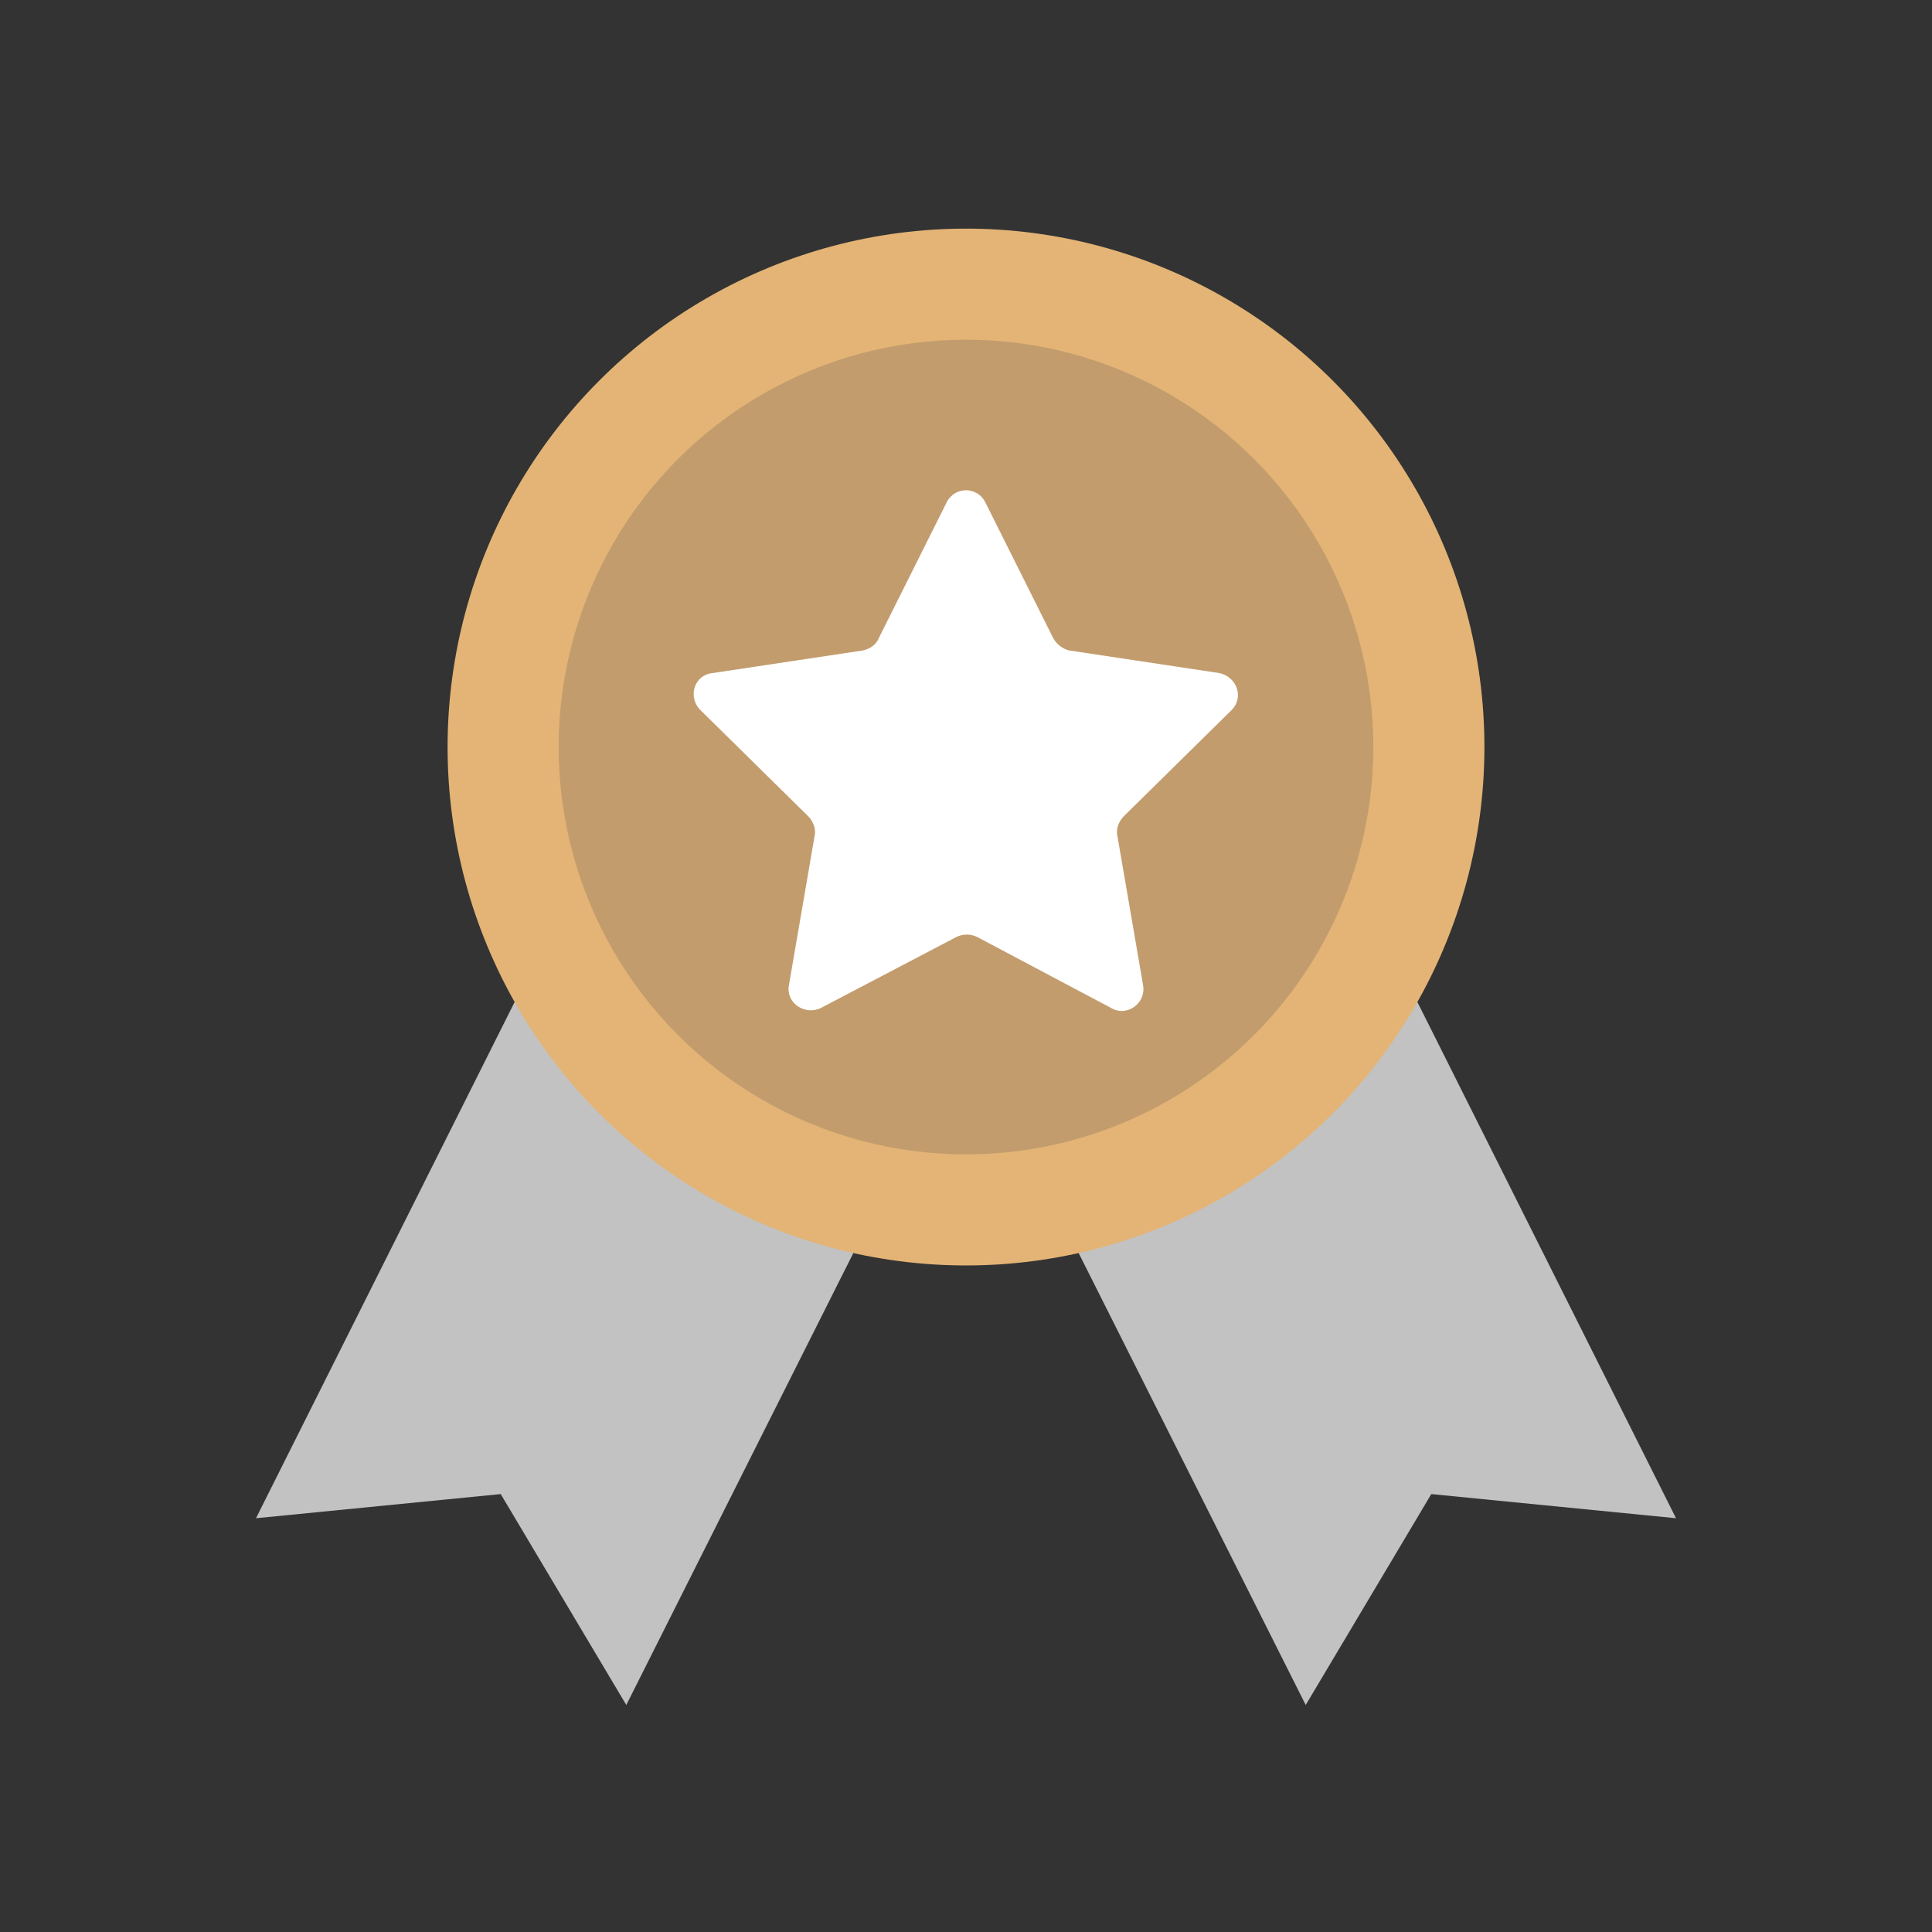 <?xml version="1.0" encoding="UTF-8" standalone="no"?>
<!-- Uploaded to: SVG Repo, www.svgrepo.com, Generator: SVG Repo Mixer Tools -->

<svg
   width="800px"
   height="800px"
   viewBox="0 0 120 120"
   id="Layer_1"
   version="1.1"
   xml:space="preserve"
   sodipodi:docname="bronze.svg"
   inkscape:version="1.3 (0e150ed6c4, 2023-07-21)"
   xmlns:inkscape="http://www.inkscape.org/namespaces/inkscape"
   xmlns:sodipodi="http://sodipodi.sourceforge.net/DTD/sodipodi-0.dtd"
   xmlns="http://www.w3.org/2000/svg"
   xmlns:svg="http://www.w3.org/2000/svg"><rect x="0" y="0" width="120" height="120" fill="#333333" stroke="none"/><defs
   id="defs2" /><sodipodi:namedview
   id="namedview2"
   pagecolor="#ffffff"
   bordercolor="#111111"
   borderopacity="1"
   inkscape:showpageshadow="0"
   inkscape:pageopacity="0"
   inkscape:pagecheckerboard="1"
   inkscape:deskcolor="#d1d1d1"
   inkscape:zoom="0.79375"
   inkscape:cx="400"
   inkscape:cy="400"
   inkscape:window-width="1600"
   inkscape:window-height="835"
   inkscape:window-x="0"
   inkscape:window-y="0"
   inkscape:window-maximized="1"
   inkscape:current-layer="g2" />&#10;&#10;<style
   type="text/css"
   id="style1">&#10;	.st0{fill:#C4C4C4;}&#10;	.st1{fill:#E5B97F;}&#10;	.st2{fill:#C19A6B;}&#10;	.st3{fill:#FFFFFF;}&#10;</style>&#10;&#10;<g
   id="g2">&#10;&#10;<polygon
   class="st0"
   points="79.7,45.6 60,55.5 40.3,45.6 15.9,94.3 31.1,92.8 38.9,105.9 60,63.9 81.1,105.9 88.9,92.8    104.1,94.3  "
   id="polygon1"
   style="fill:#c2c2c2;fill-opacity:1" />&#10;&#10;<circle
   class="st1"
   cx="60"
   cy="46.4"
   r="32.2"
   id="circle1"
   style="fill:#e3b475;fill-opacity:1" />&#10;&#10;<circle
   class="st2"
   cx="60"
   cy="46.4"
   r="25.3"
   id="circle2"
   style="fill:#c29c6d;fill-opacity:1" />&#10;&#10;<path
   class="st3"
   d="M61.2,31.2l4.2,8.4c0.2,0.4,0.6,0.7,1,0.8l9.3,1.4c1.1,0.2,1.6,1.5,0.8,2.3l-6.7,6.6c-0.3,0.3-0.5,0.8-0.4,1.2   l1.6,9.3c0.2,1.1-1,2-2,1.4l-8.3-4.4c-0.4-0.2-0.9-0.2-1.3,0L51,62.6c-1,0.5-2.2-0.3-2-1.4l1.6-9.3c0.1-0.4-0.1-0.9-0.4-1.2   l-6.7-6.6c-0.8-0.8-0.4-2.2,0.8-2.3l9.3-1.4c0.4-0.1,0.8-0.3,1-0.8l4.2-8.4C59.3,30.2,60.7,30.2,61.2,31.2z"
   id="path2"
   style="fill:#ffffff;fill-opacity:1" />&#10;&#10;</g>&#10;&#10;</svg>
